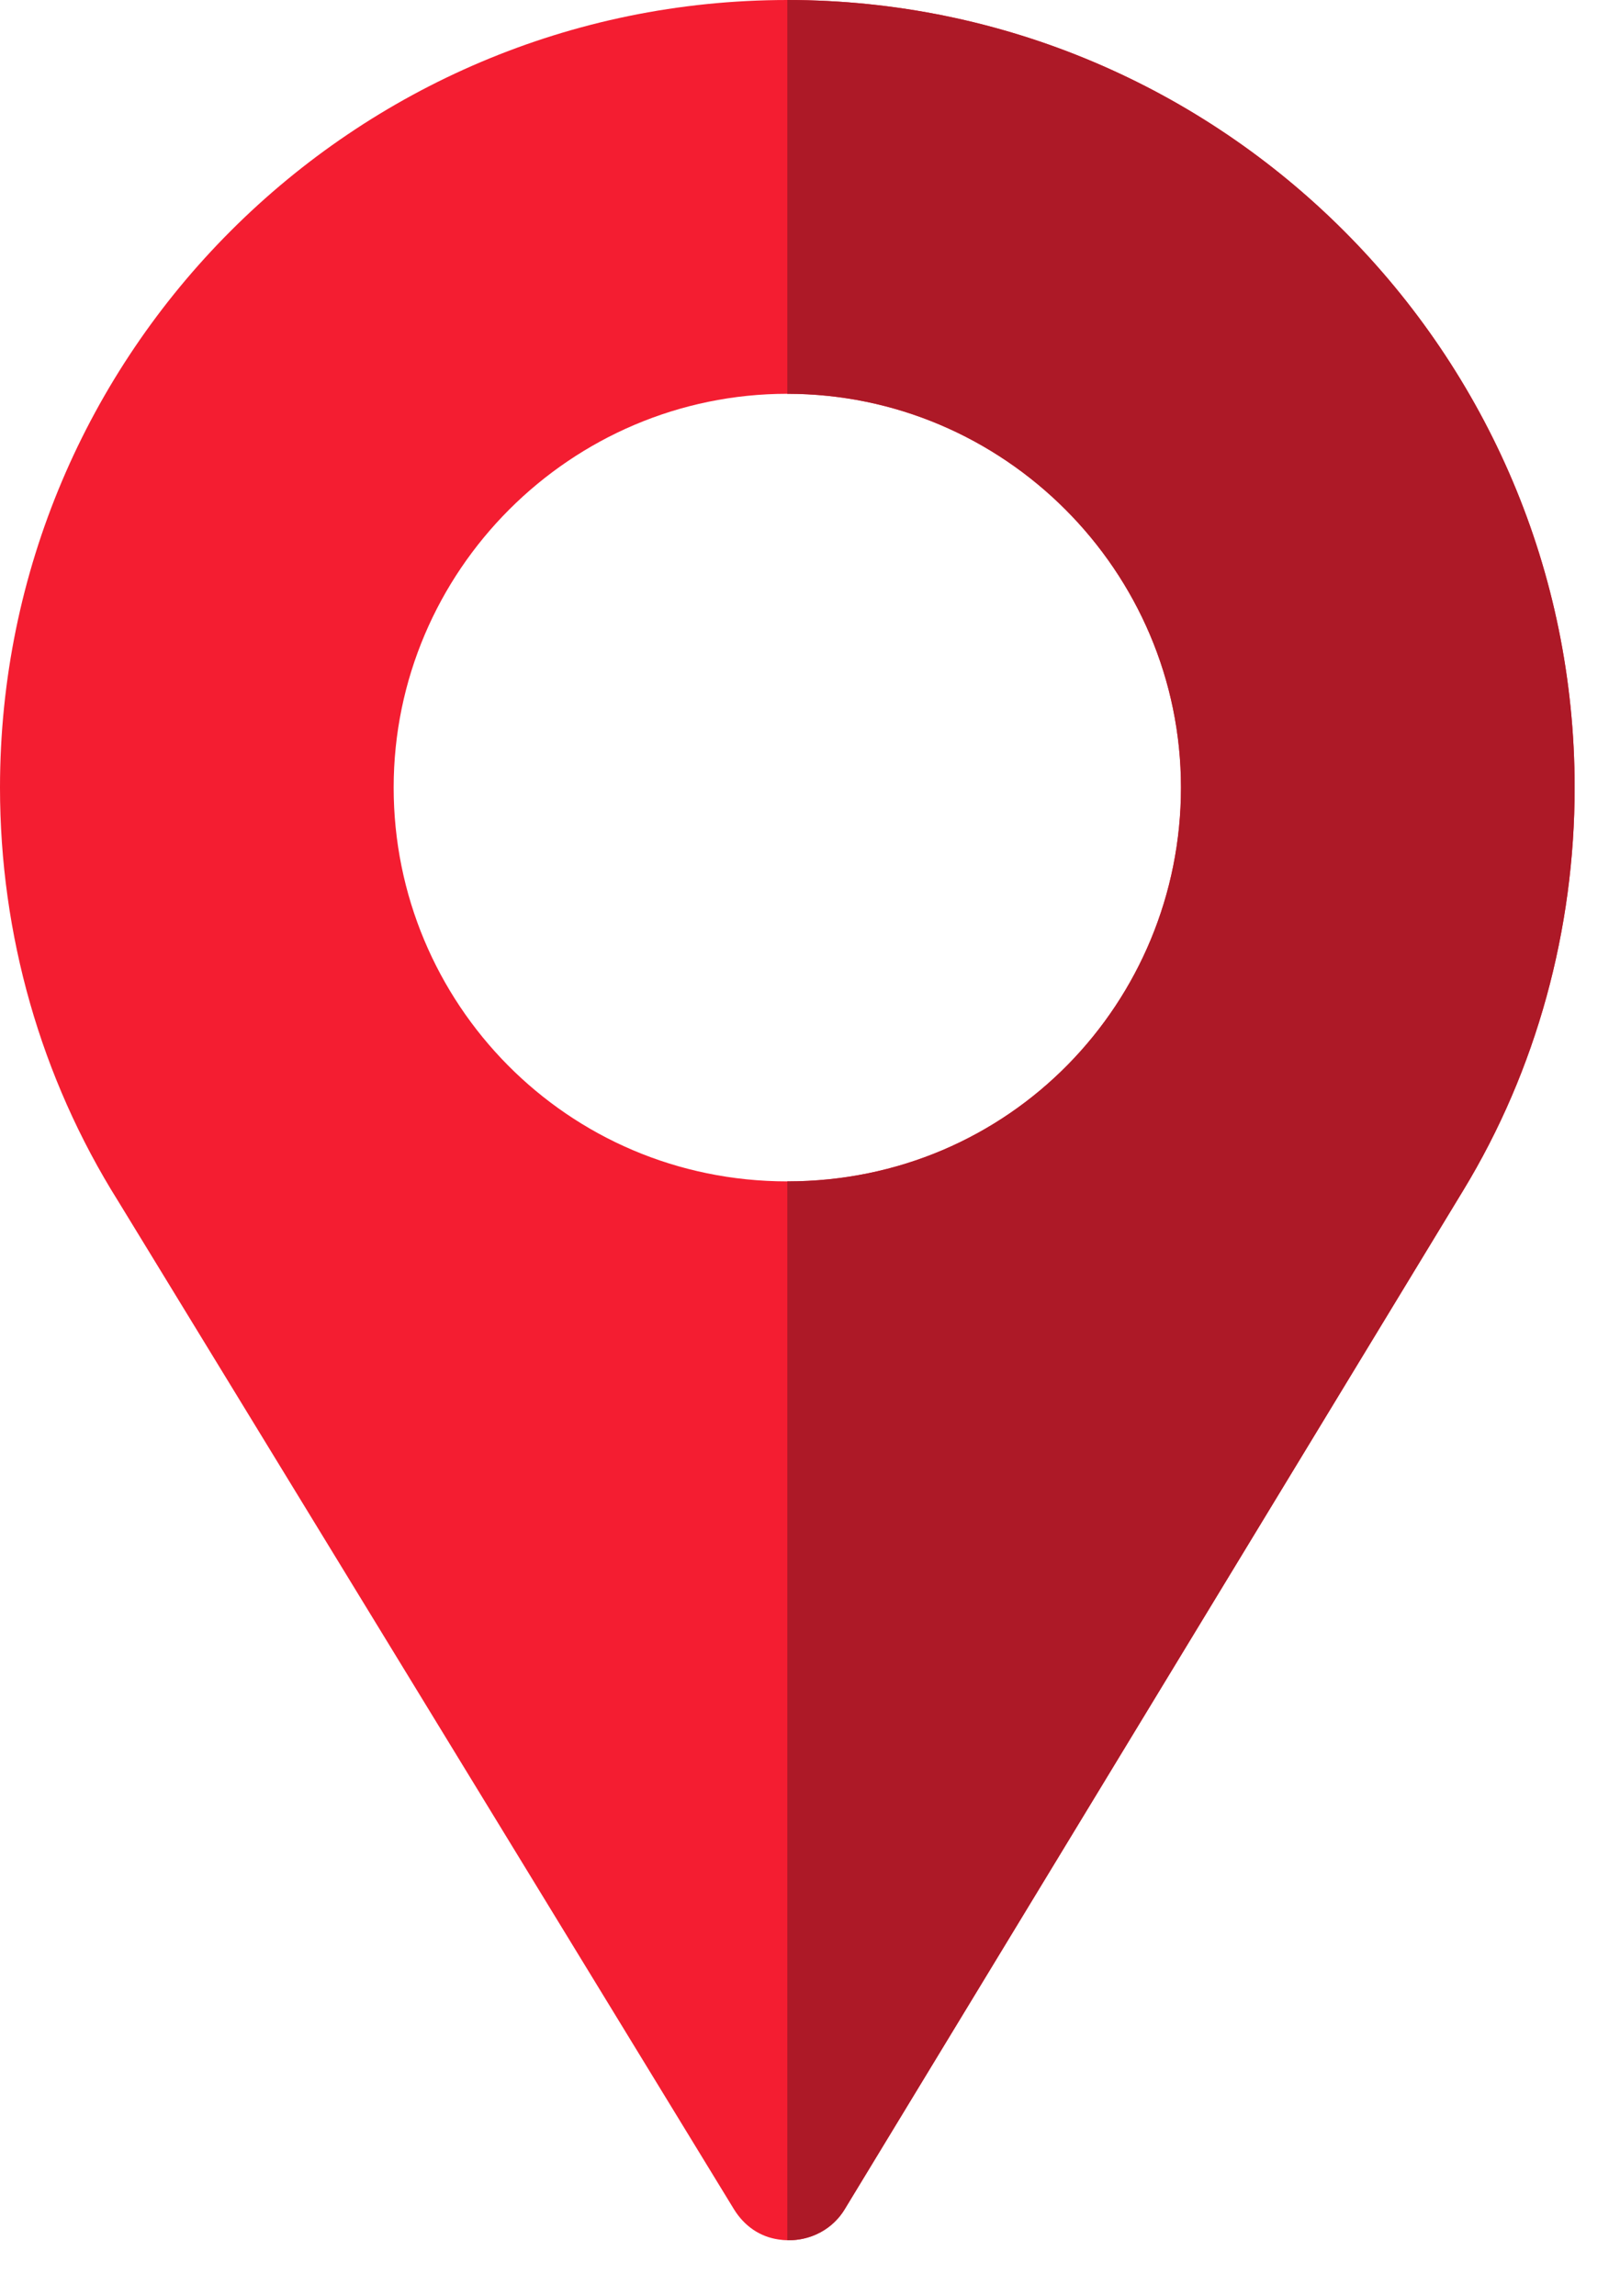 <svg width="24" height="34" viewBox="0 0 24 34" fill="none" xmlns="http://www.w3.org/2000/svg">
<path d="M11.664 0C5.229 0 0 5.229 0 11.664C0 13.841 0.603 15.96 1.75 17.788L10.873 32.718C11.029 32.971 11.262 33.127 11.534 33.166C11.904 33.224 12.312 33.069 12.526 32.699L21.676 17.632C22.764 15.844 23.328 13.764 23.328 11.664C23.328 5.229 18.099 0 11.664 0ZM11.664 17.496C8.398 17.496 5.832 14.852 5.832 11.664C5.832 8.456 8.456 5.832 11.664 5.832C14.872 5.832 17.496 8.456 17.496 11.664C17.496 14.833 14.969 17.496 11.664 17.496Z" fill="#F41D31"/>
<path d="M11.664 0V5.832C14.872 5.832 17.496 8.456 17.496 11.664C17.496 14.833 14.969 17.496 11.664 17.496V33.177C11.996 33.185 12.337 33.026 12.526 32.699L21.676 17.632C22.764 15.844 23.328 13.764 23.328 11.664C23.328 5.229 18.099 0 11.664 0Z" fill="#AD1927"/>
</svg>
